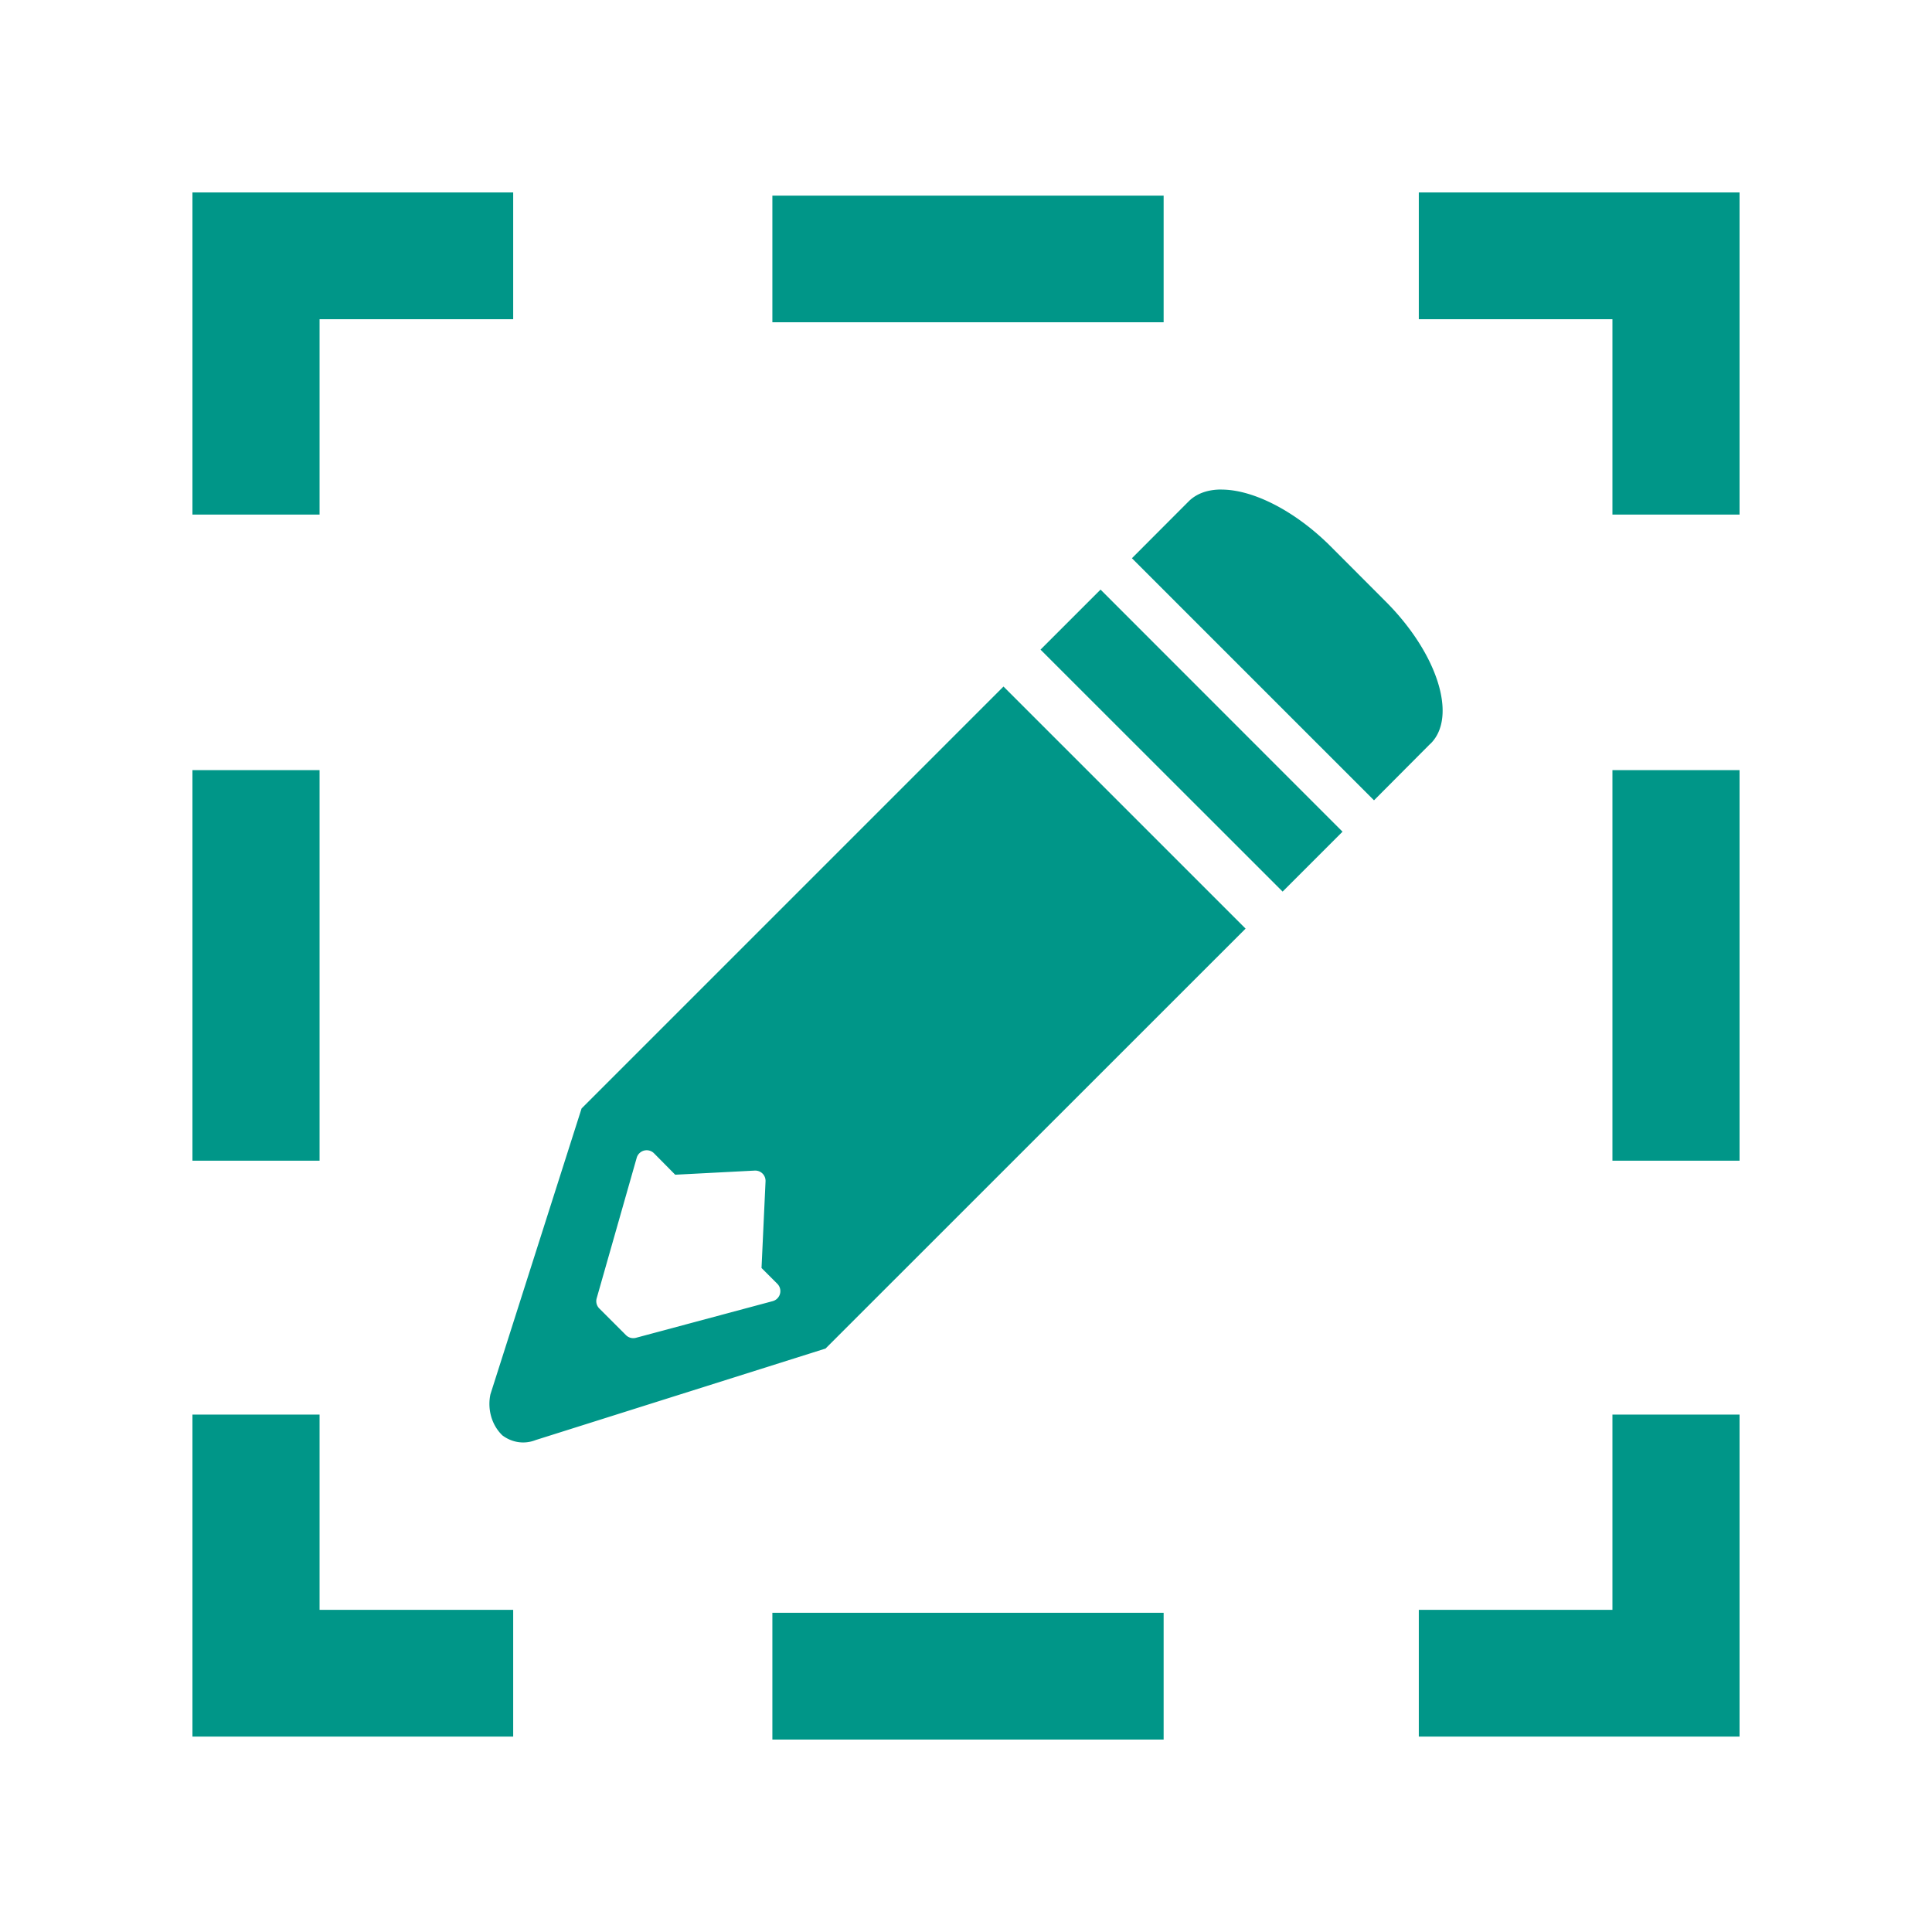 <?xml version="1.0" encoding="UTF-8" standalone="no"?>
<svg
   xmlns:dc="http://purl.org/dc/elements/1.1/"
   xmlns:cc="http://creativecommons.org/ns#"
   xmlns:rdf="http://www.w3.org/1999/02/22-rdf-syntax-ns#"
   xmlns:svg="http://www.w3.org/2000/svg"
   xmlns="http://www.w3.org/2000/svg"
   xmlns:sodipodi="http://sodipodi.sourceforge.net/DTD/sodipodi-0.dtd"
   xmlns:inkscape="http://www.inkscape.org/namespaces/inkscape"
   height="100%"
   width="100%"
   version="1.1"
   id="svg2"
   viewBox="0 0 512 512"
   inkscape:version="0.91 r"
   sodipodi:docname="select-rectangular.svg">
  <sodipodi:namedview
     pagecolor="#ffffff"
     bordercolor="#666666"
     borderopacity="1"
     objecttolerance="10"
     gridtolerance="10"
     guidetolerance="10"
     inkscape:pageopacity="0"
     inkscape:pageshadow="2"
     inkscape:window-width="640"
     inkscape:window-height="480"
     id="namedview8"
     showgrid="false"
     inkscape:zoom="0.4609375"
     inkscape:cx="256"
     inkscape:cy="256"
     inkscape:window-x="0"
     inkscape:window-y="0"
     inkscape:window-maximized="0"
     inkscape:current-layer="svg2" />
  <defs
     id="defs98" />
  <path
     id="path3252"
     d="m 51,51 0,85.375 33.688,0 0,-51.781 51.312,0 0,-33.594 -85,0 z m 325,0 0,33.594 51.312,0 0,51.781 33.688,0 0,-85.375 -85,0 z m -171.313,0.844 0,33.562 103.688,0 0,-33.562 -103.688,0 z M 322.75,129.75 c -3.083,0.16 -5.714,1.152 -7.656,3.031 l -0.125,0.125 -15,15.031 64.156,64.156 14.781,-14.844 0.25,-0.219 0.094,-0.094 c 6.973,-7.182 1.642,-23.857 -12.031,-37.531 l -14.531,-14.562 c -9.445,-9.446 -20.366,-14.914 -28.562,-15.094 -0.458,-0.01 -0.935,-0.023 -1.375,0 z m -31.094,26.5 -15.906,15.906 64.156,64.125 15.875,-15.875 L 291.656,156.25 Z m -25.719,25.688 -96.875,96.875 -11.906,11.906 -3.031,3.031 -24.156,75.75 a 9.86,10.986 0.014 0 0 3.188,10.906 9.86,10.986 0.014 0 0 8.812,1.219 l 76.812,-24.25 2.531,-2.531 11.562,-11.562 97.219,-97.188 -64.156,-64.156 z m -214.937,22.156 0,103.5 33.688,0 0,-103.5 -33.688,0 z m 376.312,0 0,103.5 33.688,0 0,-103.5 -33.688,0 z m -256.25,100.75 a 2.752,2.752 0 0 1 2.25,0.781 l 5.625,5.688 21.062,-1.094 a 2.752,2.752 0 0 1 1.938,0.656 2.752,2.752 0 0 1 0.938,2.219 l -1.062,22.938 4.188,4.188 a 2.752,2.752 0 0 1 -1.219,4.594 l -36.25,9.719 a 2.752,2.752 0 0 1 -2.656,-0.719 l -7.031,-7.031 a 2.752,2.752 0 0 1 -0.719,-2.719 l 10.594,-37.188 a 2.752,2.752 0 0 1 2.344,-2.031 z M 51,374.875 l 0,85.344 85,0 0,-33.594 -51.312,0 0,-51.75 -33.688,0 z m 376.312,0 0,51.75 -51.312,0 0,33.594 85,0 0,-85.344 -33.688,0 z m -222.625,52.531 0,33.594 103.688,0 0,-33.594 -103.688,0 z"
     style="fill:#009688;fill-rule:evenodd" />
</svg>
